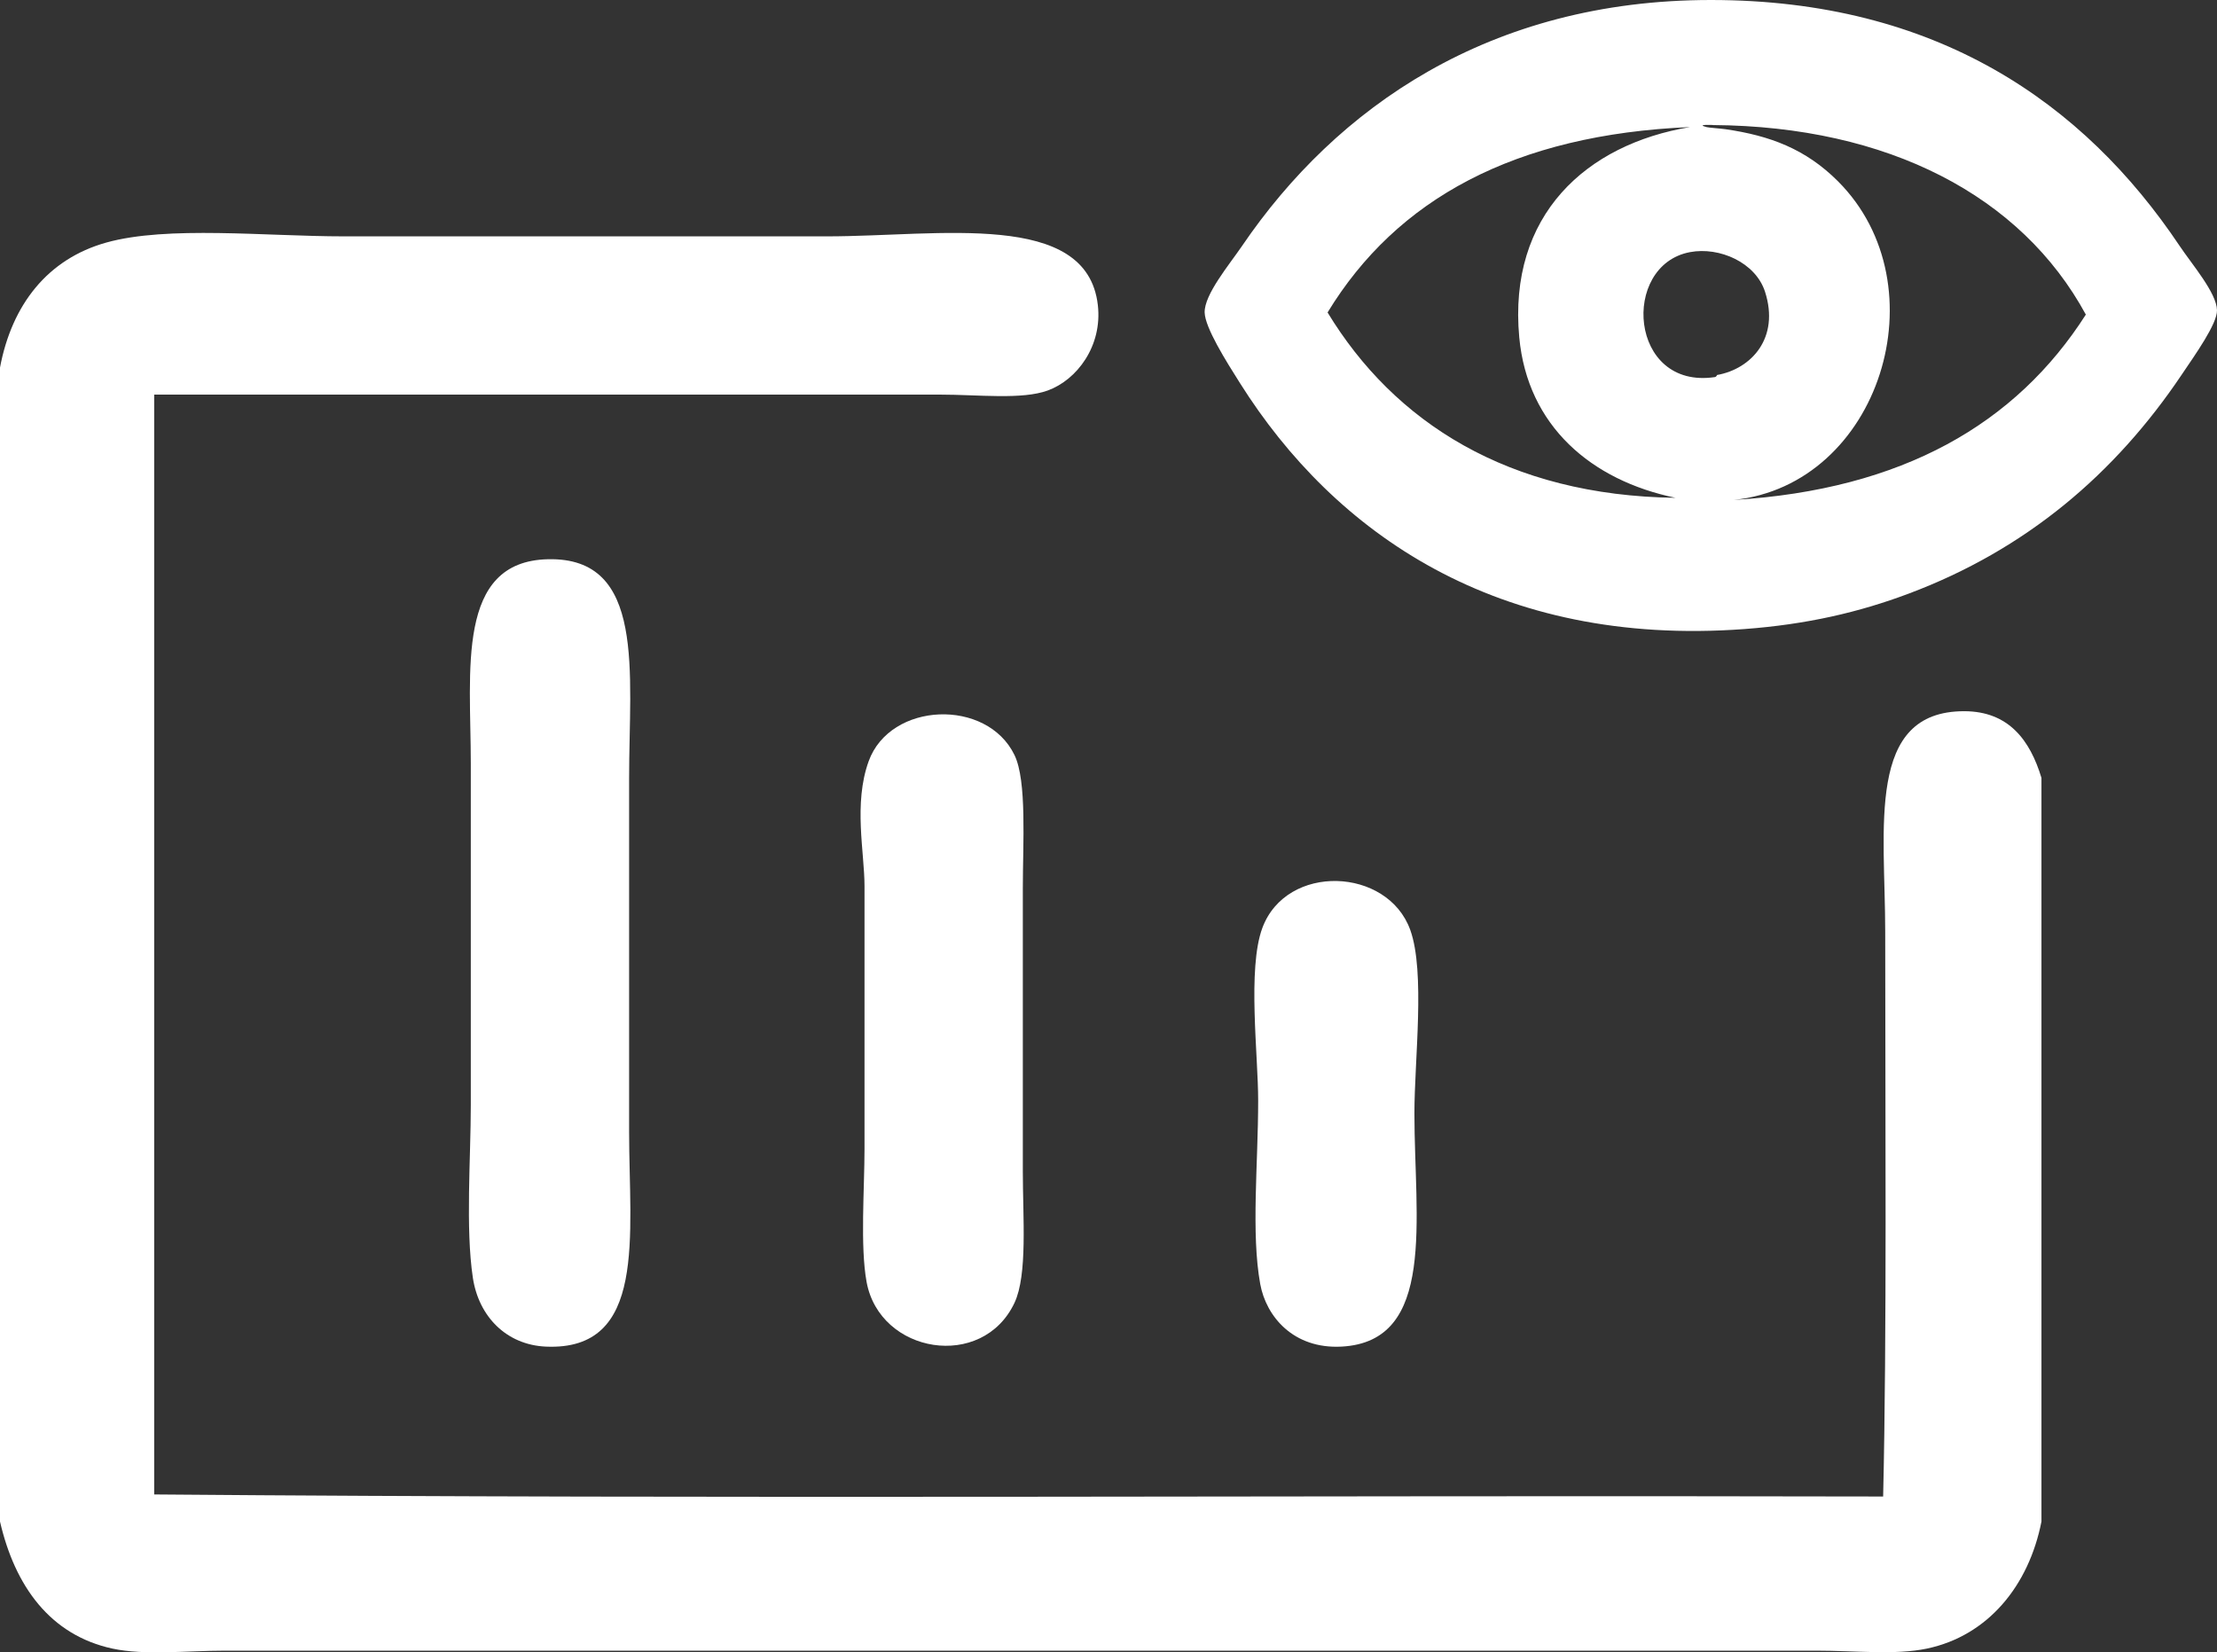 <?xml version="1.0" encoding="utf-8"?>
<!-- Generator: Adobe Illustrator 23.1.0, SVG Export Plug-In . SVG Version: 6.00 Build 0)  -->
<svg version="1.1" id="Layer_1" xmlns="http://www.w3.org/2000/svg" xmlns:xlink="http://www.w3.org/1999/xlink" x="0px" y="0px"
	 viewBox="0 0 364.1 271.38" style="enable-background:new 0 0 364.1 271.38;" xml:space="preserve">
<rect x="0" y="0" width="364.1" height="271.38" fill="#333333" stroke="none"/>
<style type="text/css">
	.st0{display:none;fill-rule:evenodd;clip-rule:evenodd;fill:#616160;}
	.st1{fill:#FFFFFF;}
</style>
<rect x="-69.29" y="-39.81" class="st0" width="560.18" height="439.12"/>
<g>
	<g id="XMLID_2_">
		<g>
			<path class="st1" d="M17.45,39.84c10.03-2.81,26.24-1.02,39-1.02c27.01,0,51.95,0,79.37,0c18.43,0,42.69-4.37,44.48,11.29
				c0.77,6.74-3.45,12.28-8.21,14.02c-4.26,1.56-11.4,0.68-17.79,0.68c-41.73,0-88.93,0-128.98,0c0,60.21,0,120.43,0,180.64
				c93.96,0.79,189.42,0.11,283.95,0.34c0.62-26.65,0.34-62.13,0.34-92.71c0-17.19-3.22-36.3,13-36.27
				c7.29,0.02,10.79,4.77,12.66,10.95c0,40.71,0,81.43,0,122.14c-2.07,10.54-8.78,18.76-18.82,20.87
				c-5.16,1.08-11.63,0.34-18.13,0.34c-86.81,0-174.97,0-261.37,0c-6.26,0-13.19,0.8-18.48-0.34C8.23,268.55,2.45,260.51,0,249.9
				c0-63.18,0-126.36,0-189.53C1.95,50.01,7.84,42.53,17.45,39.84z"/>
			<path class="st1" d="M89.98,91.85c16.14-0.39,13.34,18.62,13.34,35.93c0,20.78,0,36.41,0,58.16c0,16.92,2.99,35.97-13.68,35.23
				c-6.45-0.29-11.01-4.91-11.98-11.29c-1.23-8.17-0.34-19.71-0.34-28.39c0-19.04,0-35.65,0-56.11
				C77.32,110.15,74.83,92.2,89.98,91.85z"/>
			<path class="st1" d="M142.66,125.03c3.54-9.79,19.42-10.39,23.95-1.02c2.06,4.25,1.37,14.49,1.37,21.89c0,16.61,0,30.01,0,46.53
				c0,7.58,0.79,16.96-1.37,21.55c-5.26,11.16-22.12,8.38-24.29-3.43c-1.07-5.86-0.34-15.31-0.34-21.89c0-15.38,0-26.85,0-43.11
				C141.98,139.98,140.14,132.01,142.66,125.03z"/>
			<path class="st1" d="M207.32,152.4c3.97-10.66,20.58-9.99,24.29,0.34c2.49,6.94,0.68,21.34,0.68,30.11
				c0,17.37,3.66,37.5-11.98,38.32c-7.91,0.41-12.37-4.96-13.34-10.27c-1.52-8.33-0.34-19.79-0.34-30.11
				C206.64,173.31,204.83,159.1,207.32,152.4z"/>
		</g>
	</g>
	<g>
		<path class="st1" d="M357.95,40.37C342.21,16.87,318,0,280.98,0C244.62,0,219.45,17.68,204,40.37c-2.12,3.11-6.22,7.99-6.16,10.95
			c0.06,2.48,3.5,7.97,5.82,11.63c15.51,24.61,42.22,43.36,82.78,40.37c10.3-0.76,18.91-2.77,27.02-5.82
			c19.33-7.25,33.91-19.7,44.82-35.93c2.23-3.31,5.86-8.38,5.82-10.61C364.05,48.1,359.97,43.4,357.95,40.37z M218.03,51.32
			c11.35-18.64,30.76-29.23,59.53-30.45c-17.05,2.83-29.92,14.45-28.05,34.55c1.36,14.55,11.83,23.48,25.66,26.34
			C247.69,81.4,228.97,69.34,218.03,51.32z M281.66,61.93c-14.15,2.13-15.53-18.38-4.11-20.52c4.83-0.91,10.76,1.69,12.32,6.5
			c2.45,7.61-2.25,12.68-7.87,13.68C282,61.59,281.88,61.89,281.66,61.93z M284.74,82.11c24.01-2.48,34.22-35.22,17.11-52.34
			c-5.3-5.3-11.16-7.49-18.48-8.55c-0.86-0.12-2.68-0.24-3.07-0.34c-2.13-0.53,1.52-0.34,1.02-0.34
			c28.79,0.21,50.65,11.63,61.24,31.13C331.09,69.61,312.48,80.42,284.74,82.11z"/>
	</g>
</g>
</svg>
